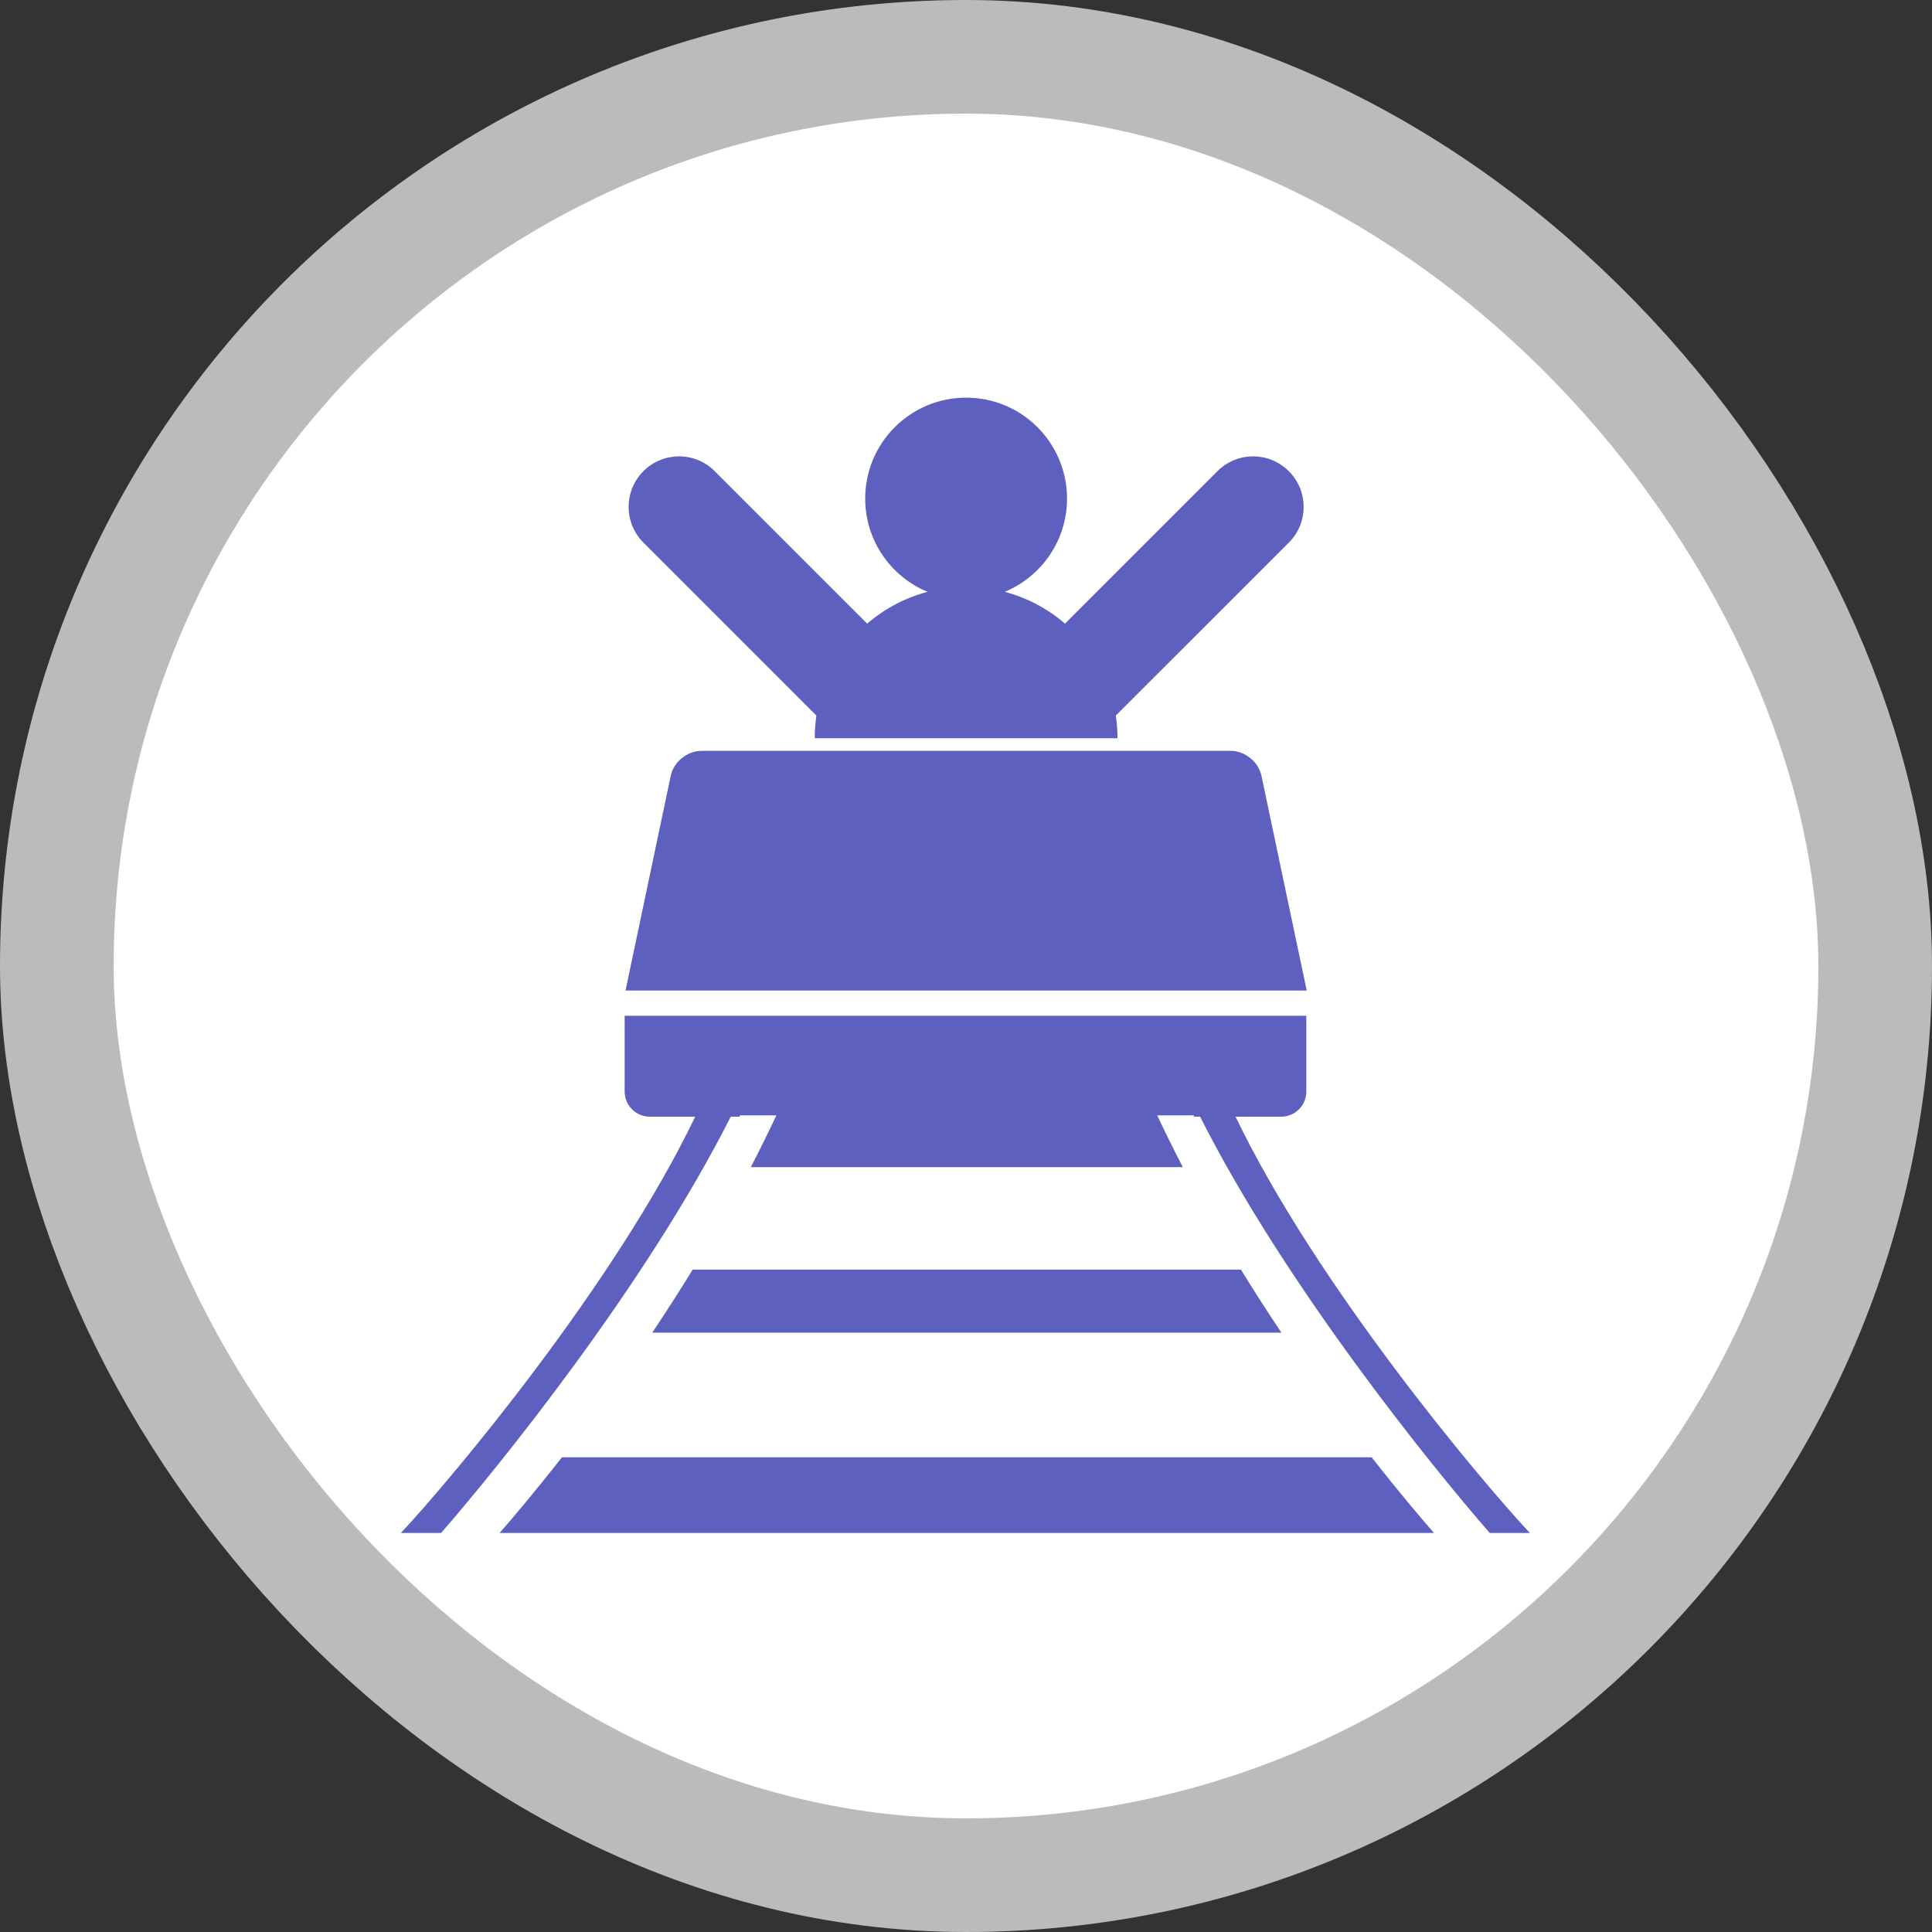 <svg width="17" height="17" version="1.1" viewBox="0 0 17 17" xmlns="http://www.w3.org/2000/svg"><rect x="0" y="0" width="17" height="17" fill="#333333" stroke="none"/><rect width="17" height="17" fill="none"/><rect x="1" y="1" width="15" height="15" rx="7.5" ry="7.5" fill="#bbb" stroke="#bbb" stroke-linejoin="round" stroke-width="2"/><rect x="1" y="1" width="15" height="15" rx="7.5" ry="7.5" fill="#fff"/><g transform="matrix(.111 0 0 .111 2.951 2.944)" fill="#5d60be"><path d="m68.55 62h-0.46c-0.02-0.036-0.04-0.071-0.06-0.107h-2.88c0.649 1.387 1.33 2.757 2.03 4.107h-34.248c0.7-1.35 1.378-2.72 2.03-4.107h-2.882c-0.02 0.036-0.04 0.071-0.06 0.107h-0.68c-6.738 13.36-18.42 27.79-22.963 33h-3.183c3.99-4.27 16.926-19.66 23.331-33h-3.589c-1.107 0-2.004-0.89-2.004-2v-6h54.036v6c0 1.11-0.888 2-2.003 2h-3.605c6.41 13.34 19.34 28.73 23.33 33h-3.18c-4.544-5.21-16.23-19.64-22.96-33m-40.224 12.12h43.458c1.069 1.737 2.146 3.41 3.209 5h-49.873c1.06-1.59 2.14-3.263 3.206-5m-10.368 14.88h64.192c2.18 2.79 3.95 4.86 4.94 6h-74.07c0.99-1.14 2.756-3.21 4.938-6m20.042-57c0-0.611 0.05-1.212 0.13-1.8l-13.715-13.718c-1.56-1.56-1.555-4.095 4e-3 -5.654 1.562-1.562 4.09-1.566 5.651-3e-3l12.09 12.089c1.362-1.175 2.99-2.049 4.78-2.52-2.9-1.204-4.94-4.06-4.94-7.394 0-4.418 3.582-8 8-8 4.42 0 8 3.582 8 8 0 3.334-2.04 6.19-4.94 7.394 1.791 0.47 3.42 1.345 4.779 2.52l12.089-12.089c1.562-1.563 4.092-1.559 5.652 3e-3 1.56 1.559 1.57 4.094 0.01 5.654l-13.724 13.718c0.088 0.588 0.134 1.189 0.134 1.8h-24m-11.413 2.962c0.228-1.084 1.311-1.962 2.423-1.962h41.984c1.106 0 2.186 0.878 2.416 1.962l3.59 17.038h-54l3.587-17.038" fill="#5d60be" fill-rule="evenodd"/></g></svg>
